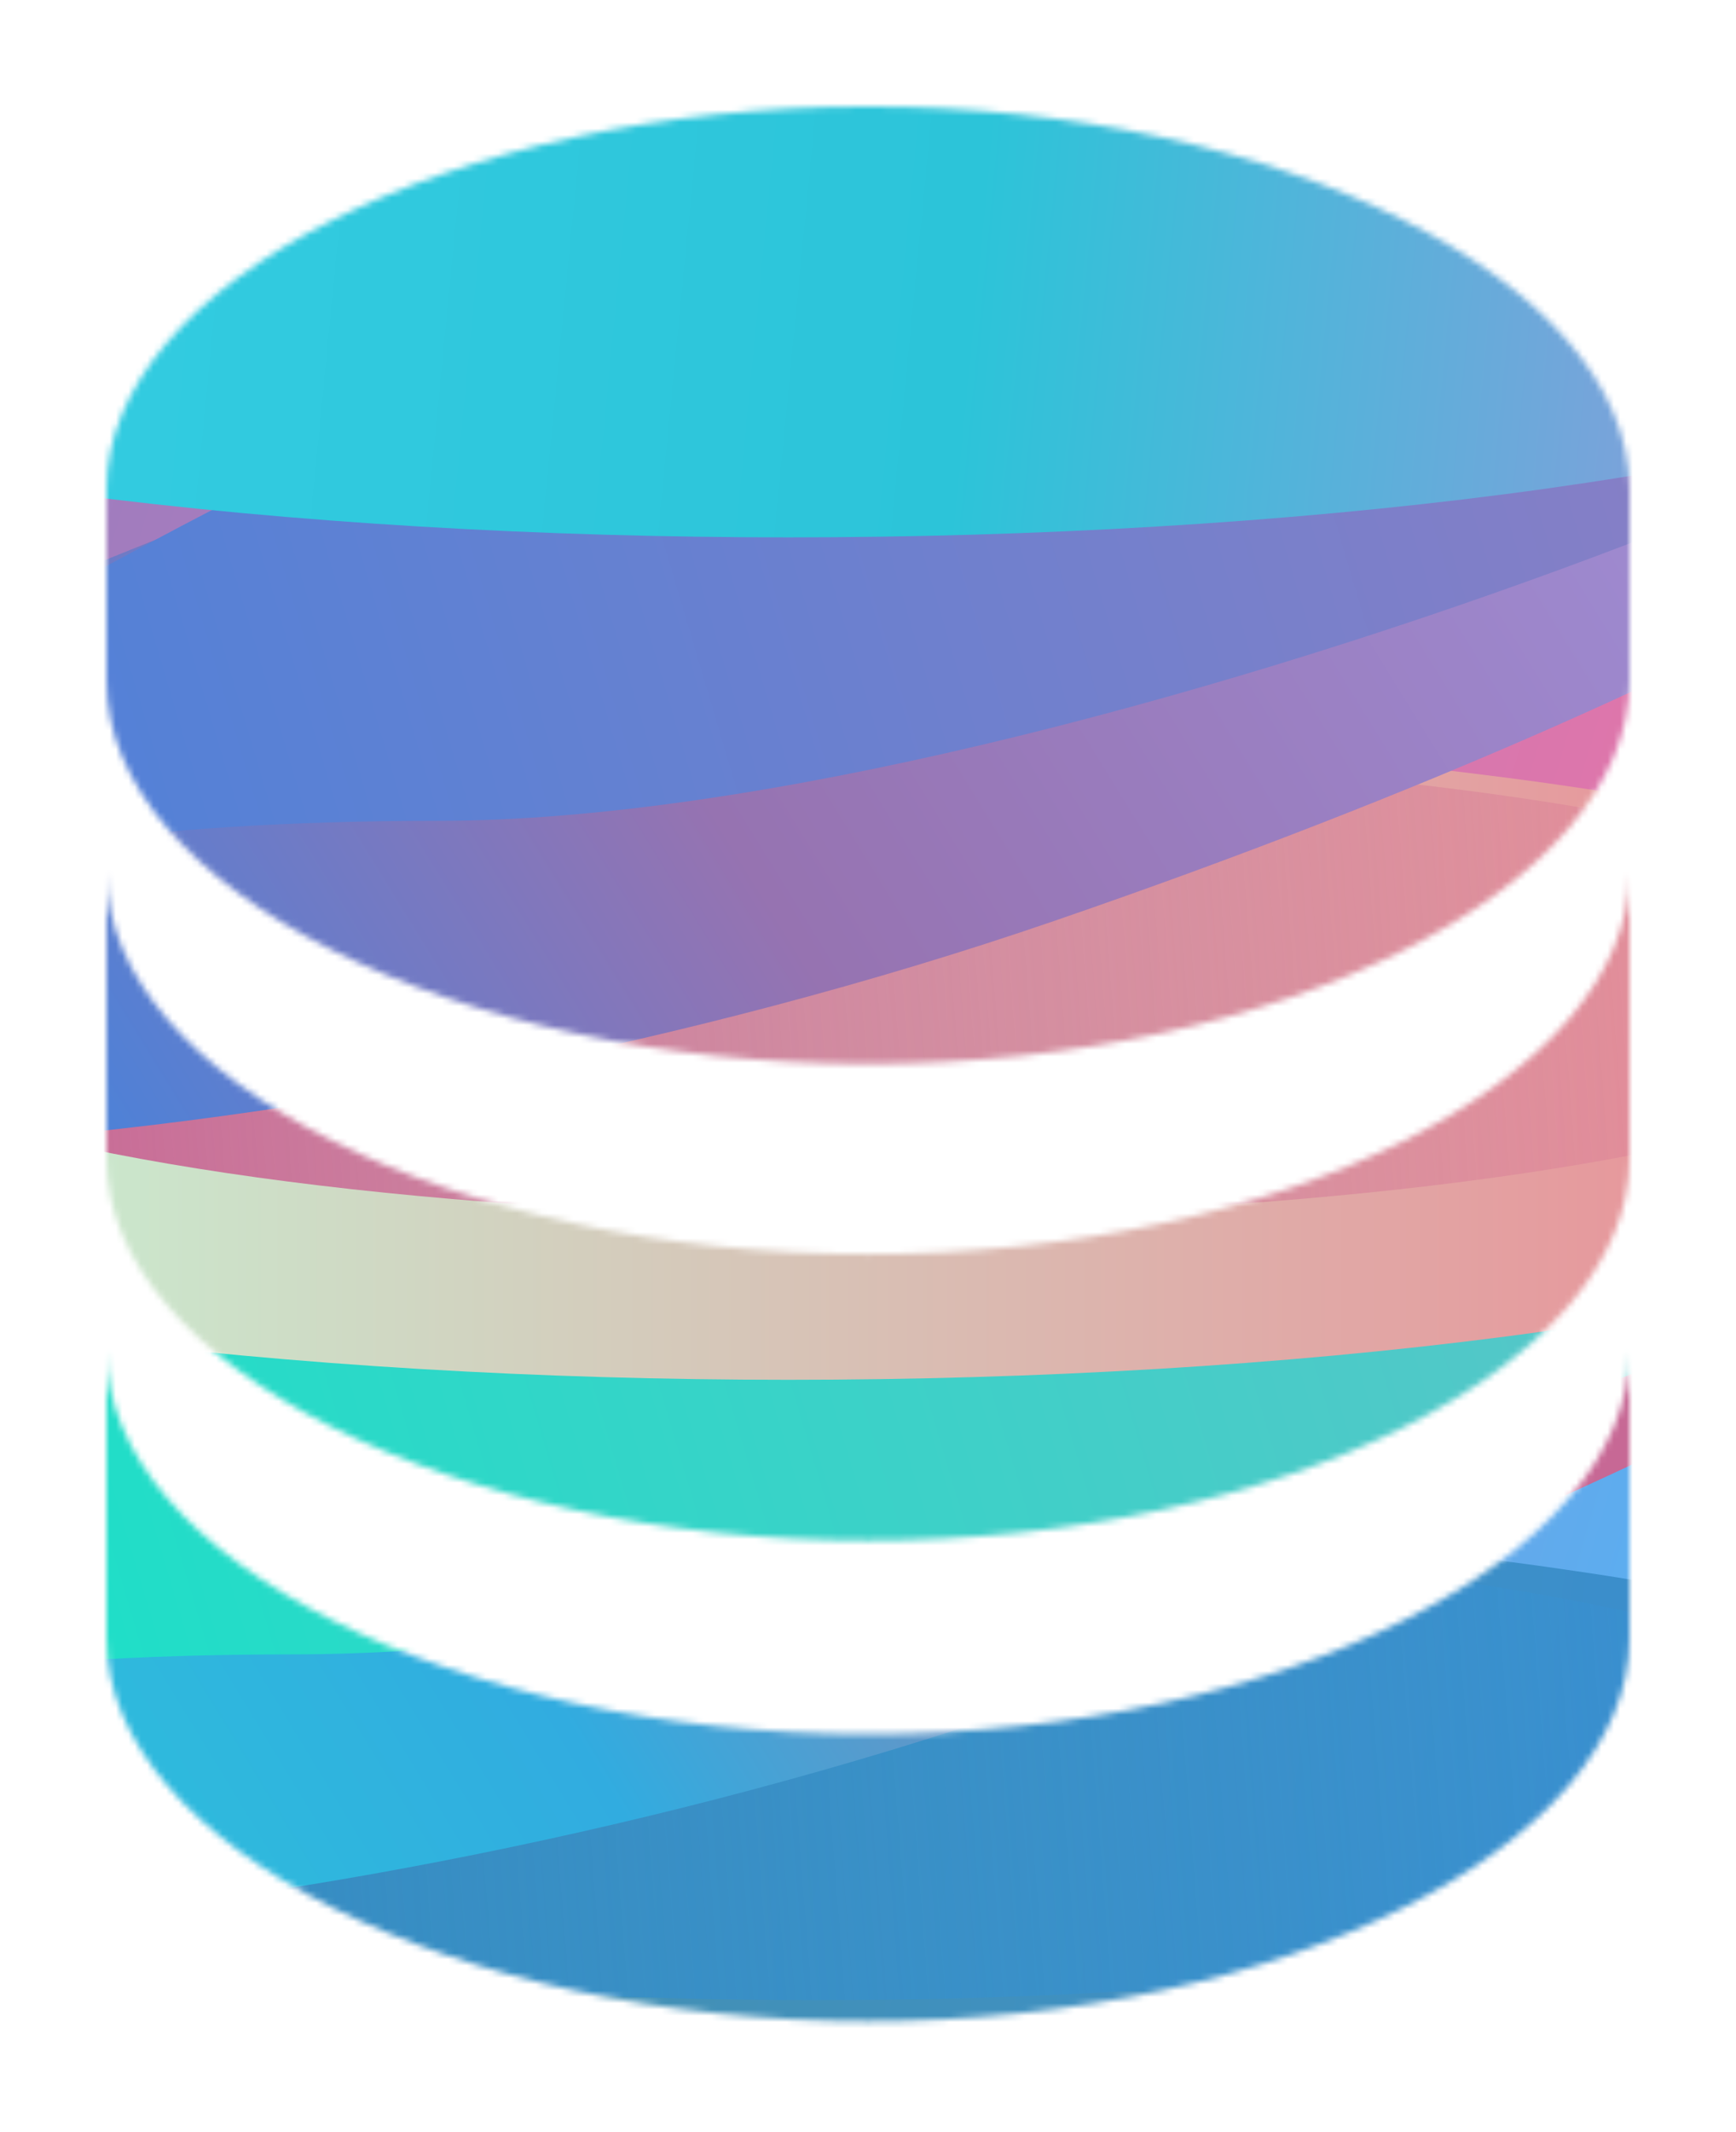 <svg width="277" height="340" viewBox="0 0 277 340" fill="none" xmlns="http://www.w3.org/2000/svg">
<g filter="url(#filter0_d_3_451)">
<mask id="mask0_3_451" style="mask-type:alpha" maskUnits="userSpaceOnUse" x="17" y="4" width="243" height="306">
<path fill-rule="evenodd" clip-rule="evenodd" d="M138.5 4C204.368 4 260 31.972 260 65.075V95.612C260 128.715 204.368 156.687 138.5 156.687C72.632 156.687 17 128.715 17 95.612V65.075C17 31.972 72.632 4 138.5 4ZM17 202.493C17 235.596 72.632 263.568 138.5 263.568C204.368 263.568 260 235.596 260 202.493V248.299C260 281.402 204.368 309.374 138.5 309.374C72.632 309.374 17 281.402 17 248.299V202.493ZM138.5 187.04C204.368 187.04 260 159.152 260 126.151V171.817C260 204.819 204.368 232.707 138.5 232.707C72.632 232.707 17 204.819 17 171.817V126.151C17 159.152 72.632 187.04 138.5 187.04Z" fill="black"/>
</mask>
<g mask="url(#mask0_3_451)">
<g filter="url(#filter1_d_3_451)">
<g filter="url(#filter2_b_3_451)">
<path d="M-106.758 21.074C-102.922 39.188 80.25 113.985 180.859 113.985C281.467 113.985 334.378 159.139 334.378 138.833C367.078 127.803 171.516 44.126 92.11 0.005C-8.499 0.005 -115.588 -20.626 -106.758 21.074Z" fill="url(#paint0_linear_3_451)"/>
</g>
<g filter="url(#filter3_b_3_451)">
<path d="M-106.758 150.916C-110.594 169.03 80.251 252.886 180.859 252.886C281.468 252.886 342.052 288.982 342.052 268.675C374.752 257.645 171.517 183.027 92.11 138.906C-8.498 138.906 -99.458 116.443 -106.758 150.916Z" fill="url(#paint1_linear_3_451)"/>
</g>
<g filter="url(#filter4_bi_3_451)">
<ellipse cx="121.775" cy="272.604" rx="228.878" ry="51.475" fill="url(#paint2_linear_3_451)"/>
</g>
<g filter="url(#filter5_b_3_451)">
<ellipse cx="126.449" cy="265.253" rx="177.497" ry="36.768" fill="url(#paint3_linear_3_451)"/>
</g>
<g filter="url(#filter6_b_3_451)">
<path d="M346.698 139.98C361.078 166.063 276.225 215.195 160.35 254.987C44.476 294.779 -91.859 302.445 -106.24 276.362C-120.62 250.279 -7.601 200.325 108.273 160.533C224.147 120.741 332.317 113.897 346.698 139.98Z" fill="url(#paint4_linear_3_451)"/>
</g>
<g filter="url(#filter7_b_3_451)">
<path d="M313.284 169.658C313.284 189.964 142.975 246.87 42.367 246.87C-58.242 246.87 -60.393 270.853 -60.393 250.547C-93.093 239.516 51.709 177.011 131.116 132.89C231.724 132.89 313.284 149.352 313.284 169.658Z" fill="url(#paint5_linear_3_451)"/>
</g>
<g filter="url(#filter8_bi_3_451)">
<ellipse cx="121.775" cy="147.597" rx="228.878" ry="51.475" fill="url(#paint6_linear_3_451)"/>
</g>
<g filter="url(#filter9_b_3_451)">
<ellipse cx="135.789" cy="140.245" rx="177.497" ry="36.768" fill="url(#paint7_linear_3_451)"/>
</g>
<g filter="url(#filter10_b_3_451)">
<path d="M350.465 14.909C364.846 40.992 279.992 90.125 164.118 129.917C48.244 169.709 -92.759 177.376 -107.14 151.293C-121.521 125.21 -3.834 75.255 112.041 35.463C227.915 -4.329 336.085 -11.173 350.465 14.909Z" fill="url(#paint8_linear_3_451)"/>
</g>
<g filter="url(#filter11_b_3_451)">
<path d="M349.718 18.053C349.718 38.359 166.546 113.917 65.937 113.917C-34.671 113.917 -36.823 137.9 -36.823 117.594C-69.522 106.563 75.28 44.058 154.686 -0.063C255.295 -0.063 349.718 -2.253 349.718 18.053Z" fill="url(#paint9_linear_3_451)"/>
</g>
<g filter="url(#filter12_bi_3_451)">
<ellipse cx="121.775" cy="15.232" rx="228.878" ry="51.475" fill="url(#paint10_linear_3_451)"/>
</g>
</g>
</g>
</g>
<defs>
<filter id="filter0_d_3_451" x="0" y="0" width="277" height="339.374" filterUnits="userSpaceOnUse" color-interpolation-filters="sRGB">
<feFlood flood-opacity="0" result="BackgroundImageFix"/>
<feColorMatrix in="SourceAlpha" type="matrix" values="0 0 0 0 0 0 0 0 0 0 0 0 0 0 0 0 0 0 127 0" result="hardAlpha"/>
<feOffset dy="13"/>
<feGaussianBlur stdDeviation="8.5"/>
<feComposite in2="hardAlpha" operator="out"/>
<feColorMatrix type="matrix" values="0 0 0 0 0 0 0 0 0 0 0 0 0 0 0 0 0 0 0.25 0"/>
<feBlend mode="normal" in2="BackgroundImageFix" result="effect1_dropShadow_3_451"/>
<feBlend mode="normal" in="SourceGraphic" in2="effect1_dropShadow_3_451" result="shape"/>
</filter>
<filter id="filter1_d_3_451" x="-114.337" y="-42.243" width="480.392" height="380.321" filterUnits="userSpaceOnUse" color-interpolation-filters="sRGB">
<feFlood flood-opacity="0" result="BackgroundImageFix"/>
<feColorMatrix in="SourceAlpha" type="matrix" values="0 0 0 0 0 0 0 0 0 0 0 0 0 0 0 0 0 0 127 0" result="hardAlpha"/>
<feOffset dx="4" dy="4"/>
<feGaussianBlur stdDeviation="5"/>
<feComposite in2="hardAlpha" operator="out"/>
<feColorMatrix type="matrix" values="0 0 0 0 0 0 0 0 0 0 0 0 0 0 0 0 0 0 0.25 0"/>
<feBlend mode="normal" in2="BackgroundImageFix" result="effect1_dropShadow_3_451"/>
<feBlend mode="normal" in="SourceGraphic" in2="effect1_dropShadow_3_451" result="shape"/>
</filter>
<filter id="filter2_b_3_451" x="-120.27" y="-18.098" width="471.299" height="175.181" filterUnits="userSpaceOnUse" color-interpolation-filters="sRGB">
<feFlood flood-opacity="0" result="BackgroundImageFix"/>
<feGaussianBlur in="BackgroundImage" stdDeviation="6.5"/>
<feComposite in2="SourceAlpha" operator="in" result="effect1_backgroundBlur_3_451"/>
<feBlend mode="normal" in="SourceGraphic" in2="effect1_backgroundBlur_3_451" result="shape"/>
</filter>
<filter id="filter3_b_3_451" x="-119.815" y="118.714" width="478.397" height="169.159" filterUnits="userSpaceOnUse" color-interpolation-filters="sRGB">
<feFlood flood-opacity="0" result="BackgroundImageFix"/>
<feGaussianBlur in="BackgroundImage" stdDeviation="6.5"/>
<feComposite in2="SourceAlpha" operator="in" result="effect1_backgroundBlur_3_451"/>
<feBlend mode="normal" in="SourceGraphic" in2="effect1_backgroundBlur_3_451" result="shape"/>
</filter>
<filter id="filter4_bi_3_451" x="-120.103" y="208.129" width="483.755" height="128.949" filterUnits="userSpaceOnUse" color-interpolation-filters="sRGB">
<feFlood flood-opacity="0" result="BackgroundImageFix"/>
<feGaussianBlur in="BackgroundImage" stdDeviation="6.5"/>
<feComposite in2="SourceAlpha" operator="in" result="effect1_backgroundBlur_3_451"/>
<feBlend mode="normal" in="SourceGraphic" in2="effect1_backgroundBlur_3_451" result="shape"/>
<feColorMatrix in="SourceAlpha" type="matrix" values="0 0 0 0 0 0 0 0 0 0 0 0 0 0 0 0 0 0 127 0" result="hardAlpha"/>
<feOffset dy="4"/>
<feGaussianBlur stdDeviation="2"/>
<feComposite in2="hardAlpha" operator="arithmetic" k2="-1" k3="1"/>
<feColorMatrix type="matrix" values="0 0 0 0 0.321 0 0 0 0 0.71 0 0 0 0 0.975 0 0 0 1 0"/>
<feBlend mode="normal" in2="shape" result="effect2_innerShadow_3_451"/>
</filter>
<filter id="filter5_b_3_451" x="-64.048" y="215.486" width="380.994" height="99.535" filterUnits="userSpaceOnUse" color-interpolation-filters="sRGB">
<feFlood flood-opacity="0" result="BackgroundImageFix"/>
<feGaussianBlur in="BackgroundImage" stdDeviation="6.5"/>
<feComposite in2="SourceAlpha" operator="in" result="effect1_backgroundBlur_3_451"/>
<feBlend mode="normal" in="SourceGraphic" in2="effect1_backgroundBlur_3_451" result="shape"/>
</filter>
<filter id="filter6_b_3_451" x="-120.48" y="111.485" width="481.768" height="193.091" filterUnits="userSpaceOnUse" color-interpolation-filters="sRGB">
<feFlood flood-opacity="0" result="BackgroundImageFix"/>
<feGaussianBlur in="BackgroundImage" stdDeviation="6.5"/>
<feComposite in2="SourceAlpha" operator="in" result="effect1_backgroundBlur_3_451"/>
<feBlend mode="normal" in="SourceGraphic" in2="effect1_backgroundBlur_3_451" result="shape"/>
</filter>
<filter id="filter7_b_3_451" x="-78.122" y="119.89" width="404.405" height="151.818" filterUnits="userSpaceOnUse" color-interpolation-filters="sRGB">
<feFlood flood-opacity="0" result="BackgroundImageFix"/>
<feGaussianBlur in="BackgroundImage" stdDeviation="6.5"/>
<feComposite in2="SourceAlpha" operator="in" result="effect1_backgroundBlur_3_451"/>
<feBlend mode="normal" in="SourceGraphic" in2="effect1_backgroundBlur_3_451" result="shape"/>
</filter>
<filter id="filter8_bi_3_451" x="-120.103" y="83.123" width="483.755" height="128.949" filterUnits="userSpaceOnUse" color-interpolation-filters="sRGB">
<feFlood flood-opacity="0" result="BackgroundImageFix"/>
<feGaussianBlur in="BackgroundImage" stdDeviation="6.5"/>
<feComposite in2="SourceAlpha" operator="in" result="effect1_backgroundBlur_3_451"/>
<feBlend mode="normal" in="SourceGraphic" in2="effect1_backgroundBlur_3_451" result="shape"/>
<feColorMatrix in="SourceAlpha" type="matrix" values="0 0 0 0 0 0 0 0 0 0 0 0 0 0 0 0 0 0 127 0" result="hardAlpha"/>
<feOffset dy="4"/>
<feGaussianBlur stdDeviation="2"/>
<feComposite in2="hardAlpha" operator="arithmetic" k2="-1" k3="1"/>
<feColorMatrix type="matrix" values="0 0 0 0 0.912 0 0 0 0 0.46 0 0 0 0 0.661 0 0 0 1 0"/>
<feBlend mode="normal" in2="shape" result="effect2_innerShadow_3_451"/>
</filter>
<filter id="filter9_b_3_451" x="-54.708" y="90.477" width="380.994" height="99.535" filterUnits="userSpaceOnUse" color-interpolation-filters="sRGB">
<feFlood flood-opacity="0" result="BackgroundImageFix"/>
<feGaussianBlur in="BackgroundImage" stdDeviation="6.5"/>
<feComposite in2="SourceAlpha" operator="in" result="effect1_backgroundBlur_3_451"/>
<feBlend mode="normal" in="SourceGraphic" in2="effect1_backgroundBlur_3_451" result="shape"/>
</filter>
<filter id="filter10_b_3_451" x="-121.337" y="-13.585" width="486.392" height="193.091" filterUnits="userSpaceOnUse" color-interpolation-filters="sRGB">
<feFlood flood-opacity="0" result="BackgroundImageFix"/>
<feGaussianBlur in="BackgroundImage" stdDeviation="6.5"/>
<feComposite in2="SourceAlpha" operator="in" result="effect1_backgroundBlur_3_451"/>
<feBlend mode="normal" in="SourceGraphic" in2="effect1_backgroundBlur_3_451" result="shape"/>
</filter>
<filter id="filter11_b_3_451" x="-54.551" y="-13.132" width="417.27" height="151.887" filterUnits="userSpaceOnUse" color-interpolation-filters="sRGB">
<feFlood flood-opacity="0" result="BackgroundImageFix"/>
<feGaussianBlur in="BackgroundImage" stdDeviation="6.5"/>
<feComposite in2="SourceAlpha" operator="in" result="effect1_backgroundBlur_3_451"/>
<feBlend mode="normal" in="SourceGraphic" in2="effect1_backgroundBlur_3_451" result="shape"/>
</filter>
<filter id="filter12_bi_3_451" x="-120.103" y="-49.243" width="483.755" height="128.949" filterUnits="userSpaceOnUse" color-interpolation-filters="sRGB">
<feFlood flood-opacity="0" result="BackgroundImageFix"/>
<feGaussianBlur in="BackgroundImage" stdDeviation="6.5"/>
<feComposite in2="SourceAlpha" operator="in" result="effect1_backgroundBlur_3_451"/>
<feBlend mode="normal" in="SourceGraphic" in2="effect1_backgroundBlur_3_451" result="shape"/>
<feColorMatrix in="SourceAlpha" type="matrix" values="0 0 0 0 0 0 0 0 0 0 0 0 0 0 0 0 0 0 127 0" result="hardAlpha"/>
<feOffset dy="2"/>
<feGaussianBlur stdDeviation="2"/>
<feComposite in2="hardAlpha" operator="arithmetic" k2="-1" k3="1"/>
<feColorMatrix type="matrix" values="0 0 0 0 1 0 0 0 0 1 0 0 0 0 1 0 0 0 0.25 0"/>
<feBlend mode="normal" in2="shape" result="effect2_innerShadow_3_451"/>
</filter>
<linearGradient id="paint0_linear_3_451" x1="292.962" y1="117.659" x2="-104.729" y2="-0.456" gradientUnits="userSpaceOnUse">
<stop stop-color="#E875A8"/>
<stop offset="1" stop-color="#8080C9"/>
</linearGradient>
<linearGradient id="paint1_linear_3_451" x1="292.961" y1="256.56" x2="-104.73" y2="138.444" gradientUnits="userSpaceOnUse">
<stop stop-color="#51B4F8"/>
<stop offset="1" stop-color="#C46EA1"/>
</linearGradient>
<linearGradient id="paint2_linear_3_451" x1="-65.064" y1="257.897" x2="403.333" y2="322.705" gradientUnits="userSpaceOnUse">
<stop stop-color="#4B939D"/>
<stop offset="1" stop-color="#338CE3"/>
</linearGradient>
<linearGradient id="paint3_linear_3_451" x1="-13.68" y1="283.637" x2="323.73" y2="257.273" gradientUnits="userSpaceOnUse">
<stop stop-color="#348AC2"/>
<stop offset="1" stop-color="#3397E2" stop-opacity="0"/>
</linearGradient>
<linearGradient id="paint4_linear_3_451" x1="303.78" y1="139.944" x2="-2.424" y2="325.998" gradientUnits="userSpaceOnUse">
<stop offset="0.246" stop-color="#C76895"/>
<stop offset="0.689" stop-color="#31ACE0"/>
<stop offset="1" stop-color="#2CC5DA"/>
</linearGradient>
<linearGradient id="paint5_linear_3_451" x1="-69.735" y1="250.547" x2="327.955" y2="132.431" gradientUnits="userSpaceOnUse">
<stop stop-color="#0EE6C8"/>
<stop offset="1" stop-color="#69BDC8"/>
</linearGradient>
<linearGradient id="paint6_linear_3_451" x1="-65.064" y1="147.597" x2="444.072" y2="147.597" gradientUnits="userSpaceOnUse">
<stop stop-color="#C2FFDB"/>
<stop offset="1" stop-color="#FB5D78"/>
</linearGradient>
<linearGradient id="paint7_linear_3_451" x1="-4.34" y1="158.629" x2="333.07" y2="132.265" gradientUnits="userSpaceOnUse">
<stop stop-color="#C86895"/>
<stop offset="1" stop-color="#D3668F" stop-opacity="0"/>
</linearGradient>
<linearGradient id="paint8_linear_3_451" x1="299.105" y1="25.973" x2="-2.209" y2="211.602" gradientUnits="userSpaceOnUse">
<stop stop-color="#A192DB"/>
<stop offset="0.583" stop-color="#9673B1"/>
<stop offset="1" stop-color="#3586E4"/>
</linearGradient>
<linearGradient id="paint9_linear_3_451" x1="-46.165" y1="117.592" x2="351.525" y2="-0.523" gradientUnits="userSpaceOnUse">
<stop stop-color="#4882DB"/>
<stop offset="1" stop-color="#9A7EBF"/>
</linearGradient>
<linearGradient id="paint10_linear_3_451" x1="-51.051" y1="7.879" x2="311.974" y2="43.355" gradientUnits="userSpaceOnUse">
<stop stop-color="#35CFE4"/>
<stop offset="0.557" stop-color="#2CC4D9"/>
<stop offset="1" stop-color="#A192DB"/>
</linearGradient>
</defs>
</svg>
